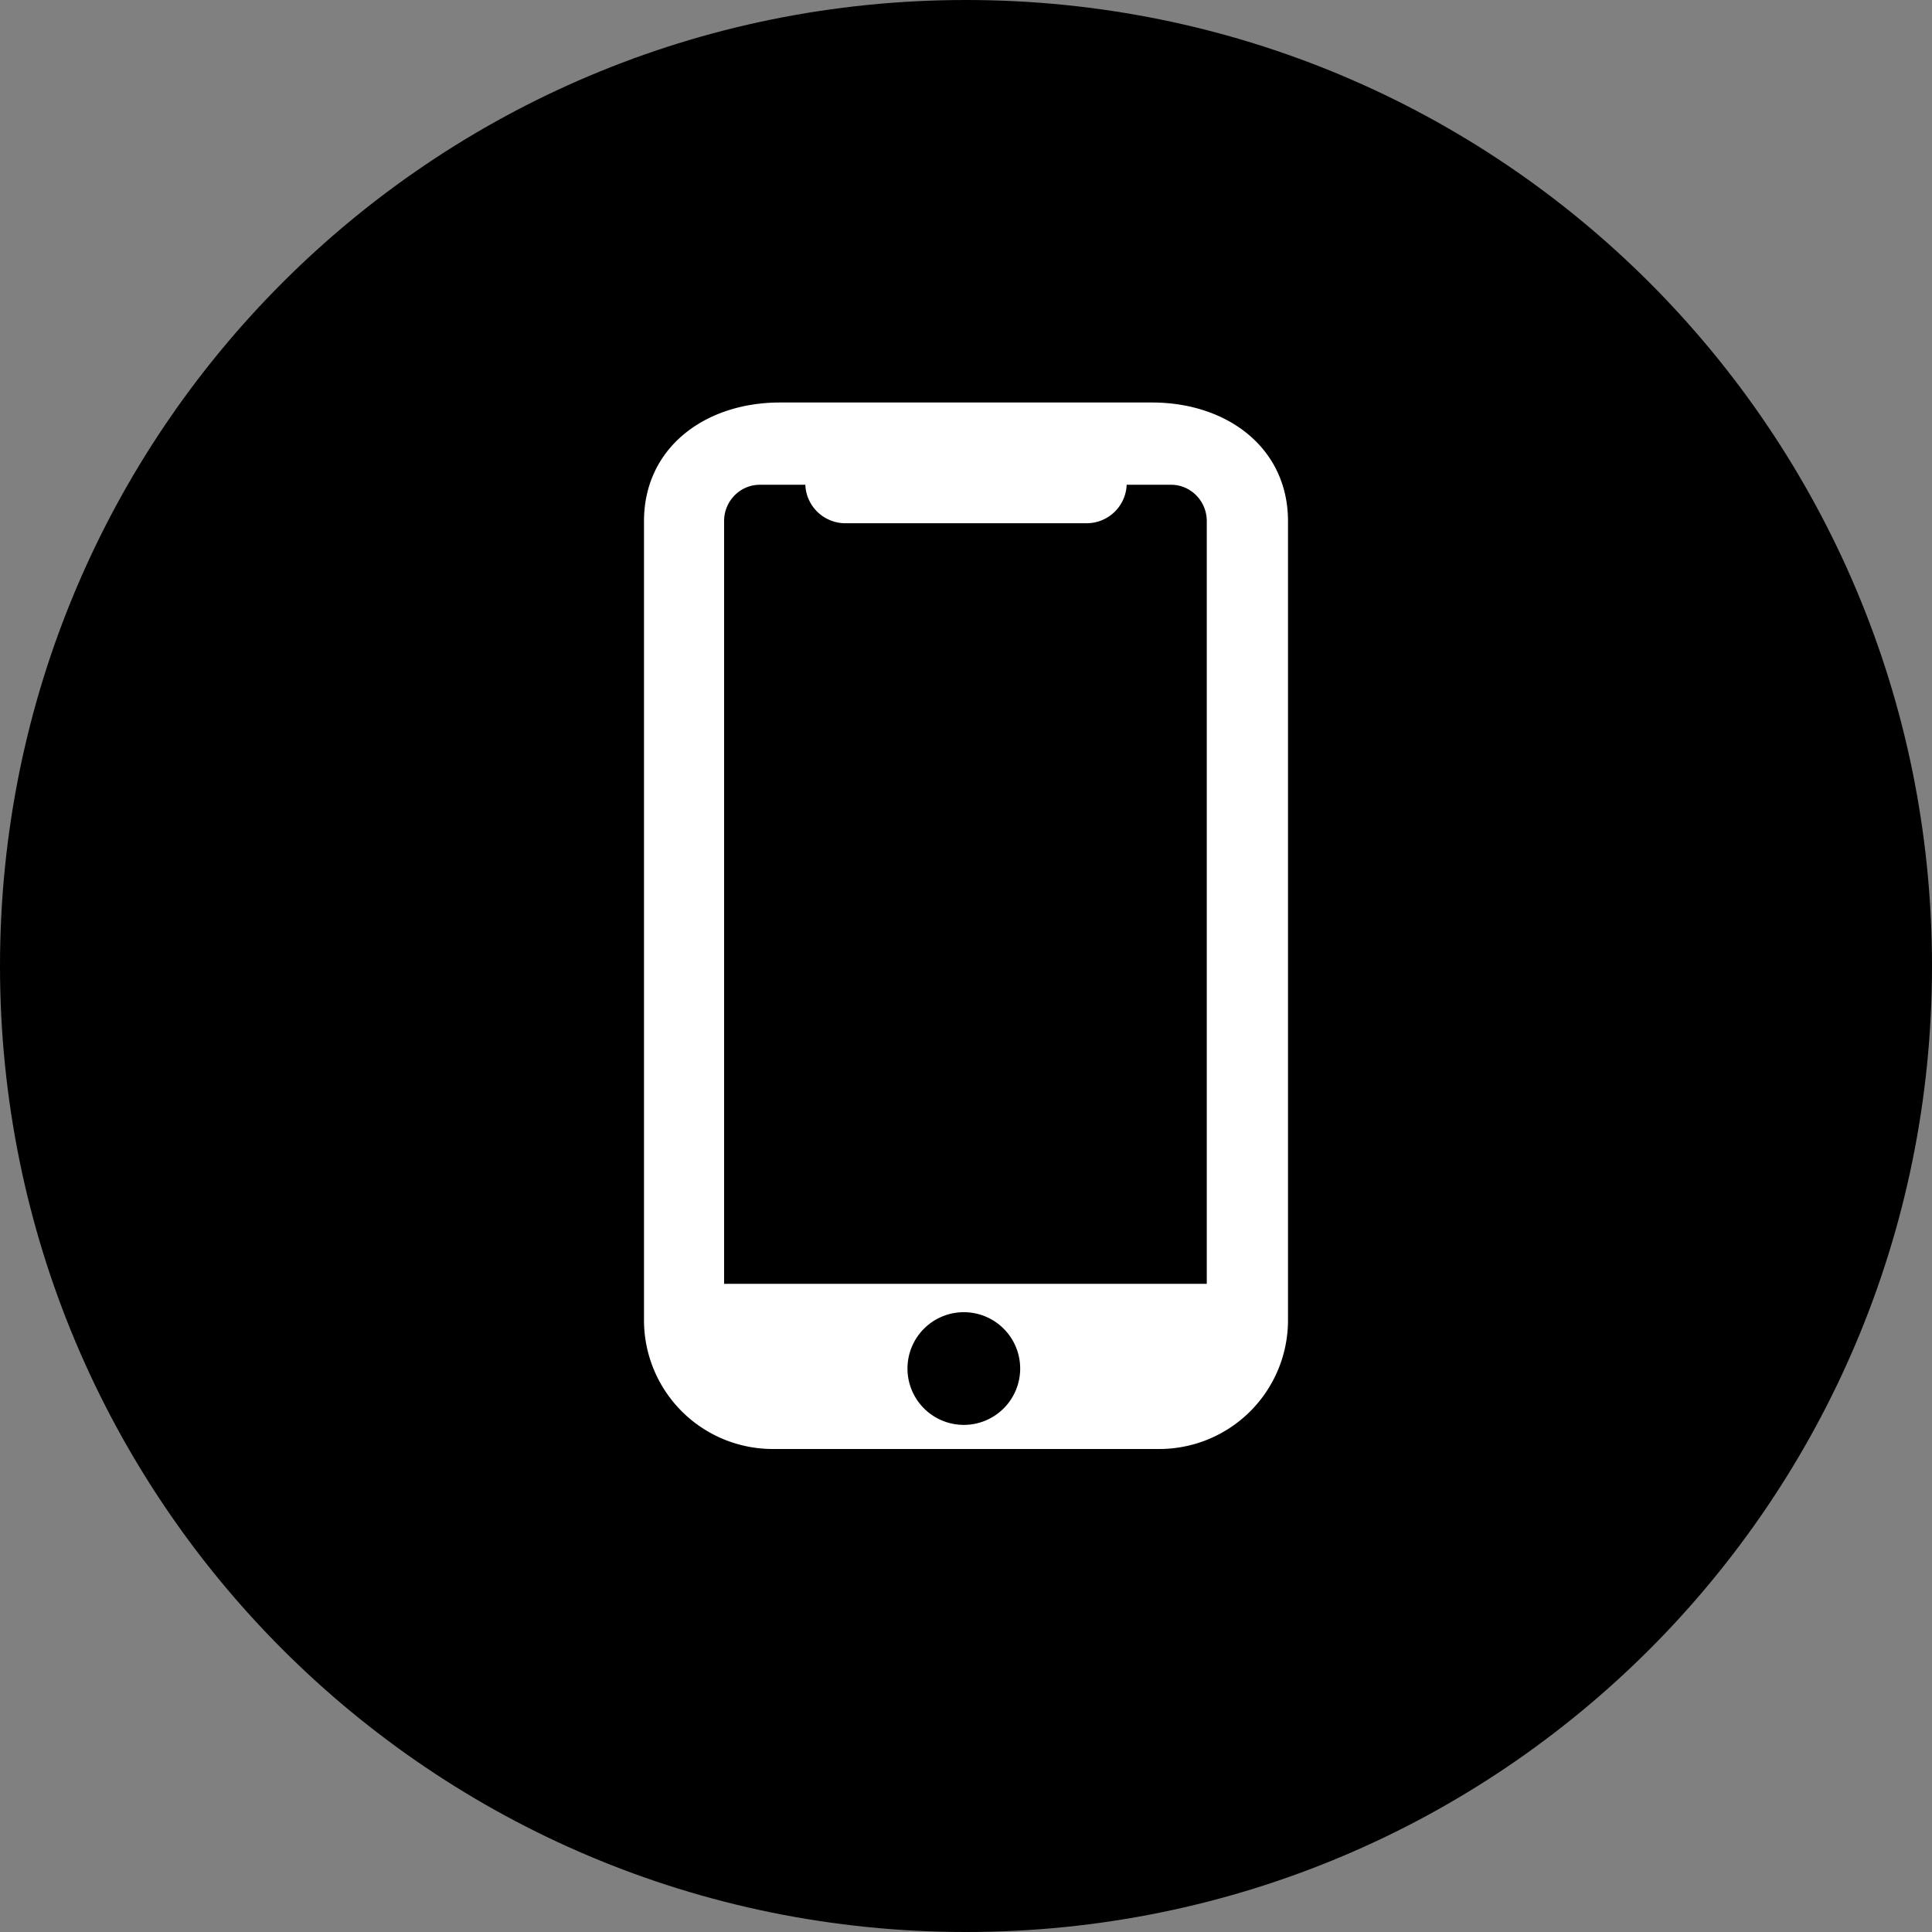 <svg xmlns="http://www.w3.org/2000/svg" viewBox="0 0 24 24"><rect x="0" y="0" width="24" height="24" fill="#808080" stroke="none"/><path d="M12 0C5.36 0 0 5.36 0 12s5.36 12 12 12 12-5.36 12-12S18.64 0 12 0z"/><path d="M14.31 5H9.69C8.753 5 8 5.565 8 6.474V16.4A1.6 1.6 0 009.6 18h4.8a1.6 1.6 0 001.6-1.6V6.474C16 5.565 15.247 5 14.31 5zM12 17.7a.7.7 0 11-.001-1.399A.7.7 0 0112 17.7zm-3.005-1.752V6.474c0-.253.202-.452.443-.452h.566a.498.498 0 00.496.478h3a.498.498 0 00.496-.478h.552c.241 0 .443.199.443.452v9.474H8.995z" fill-rule="evenodd" clip-rule="evenodd" fill="#fff"/></svg>